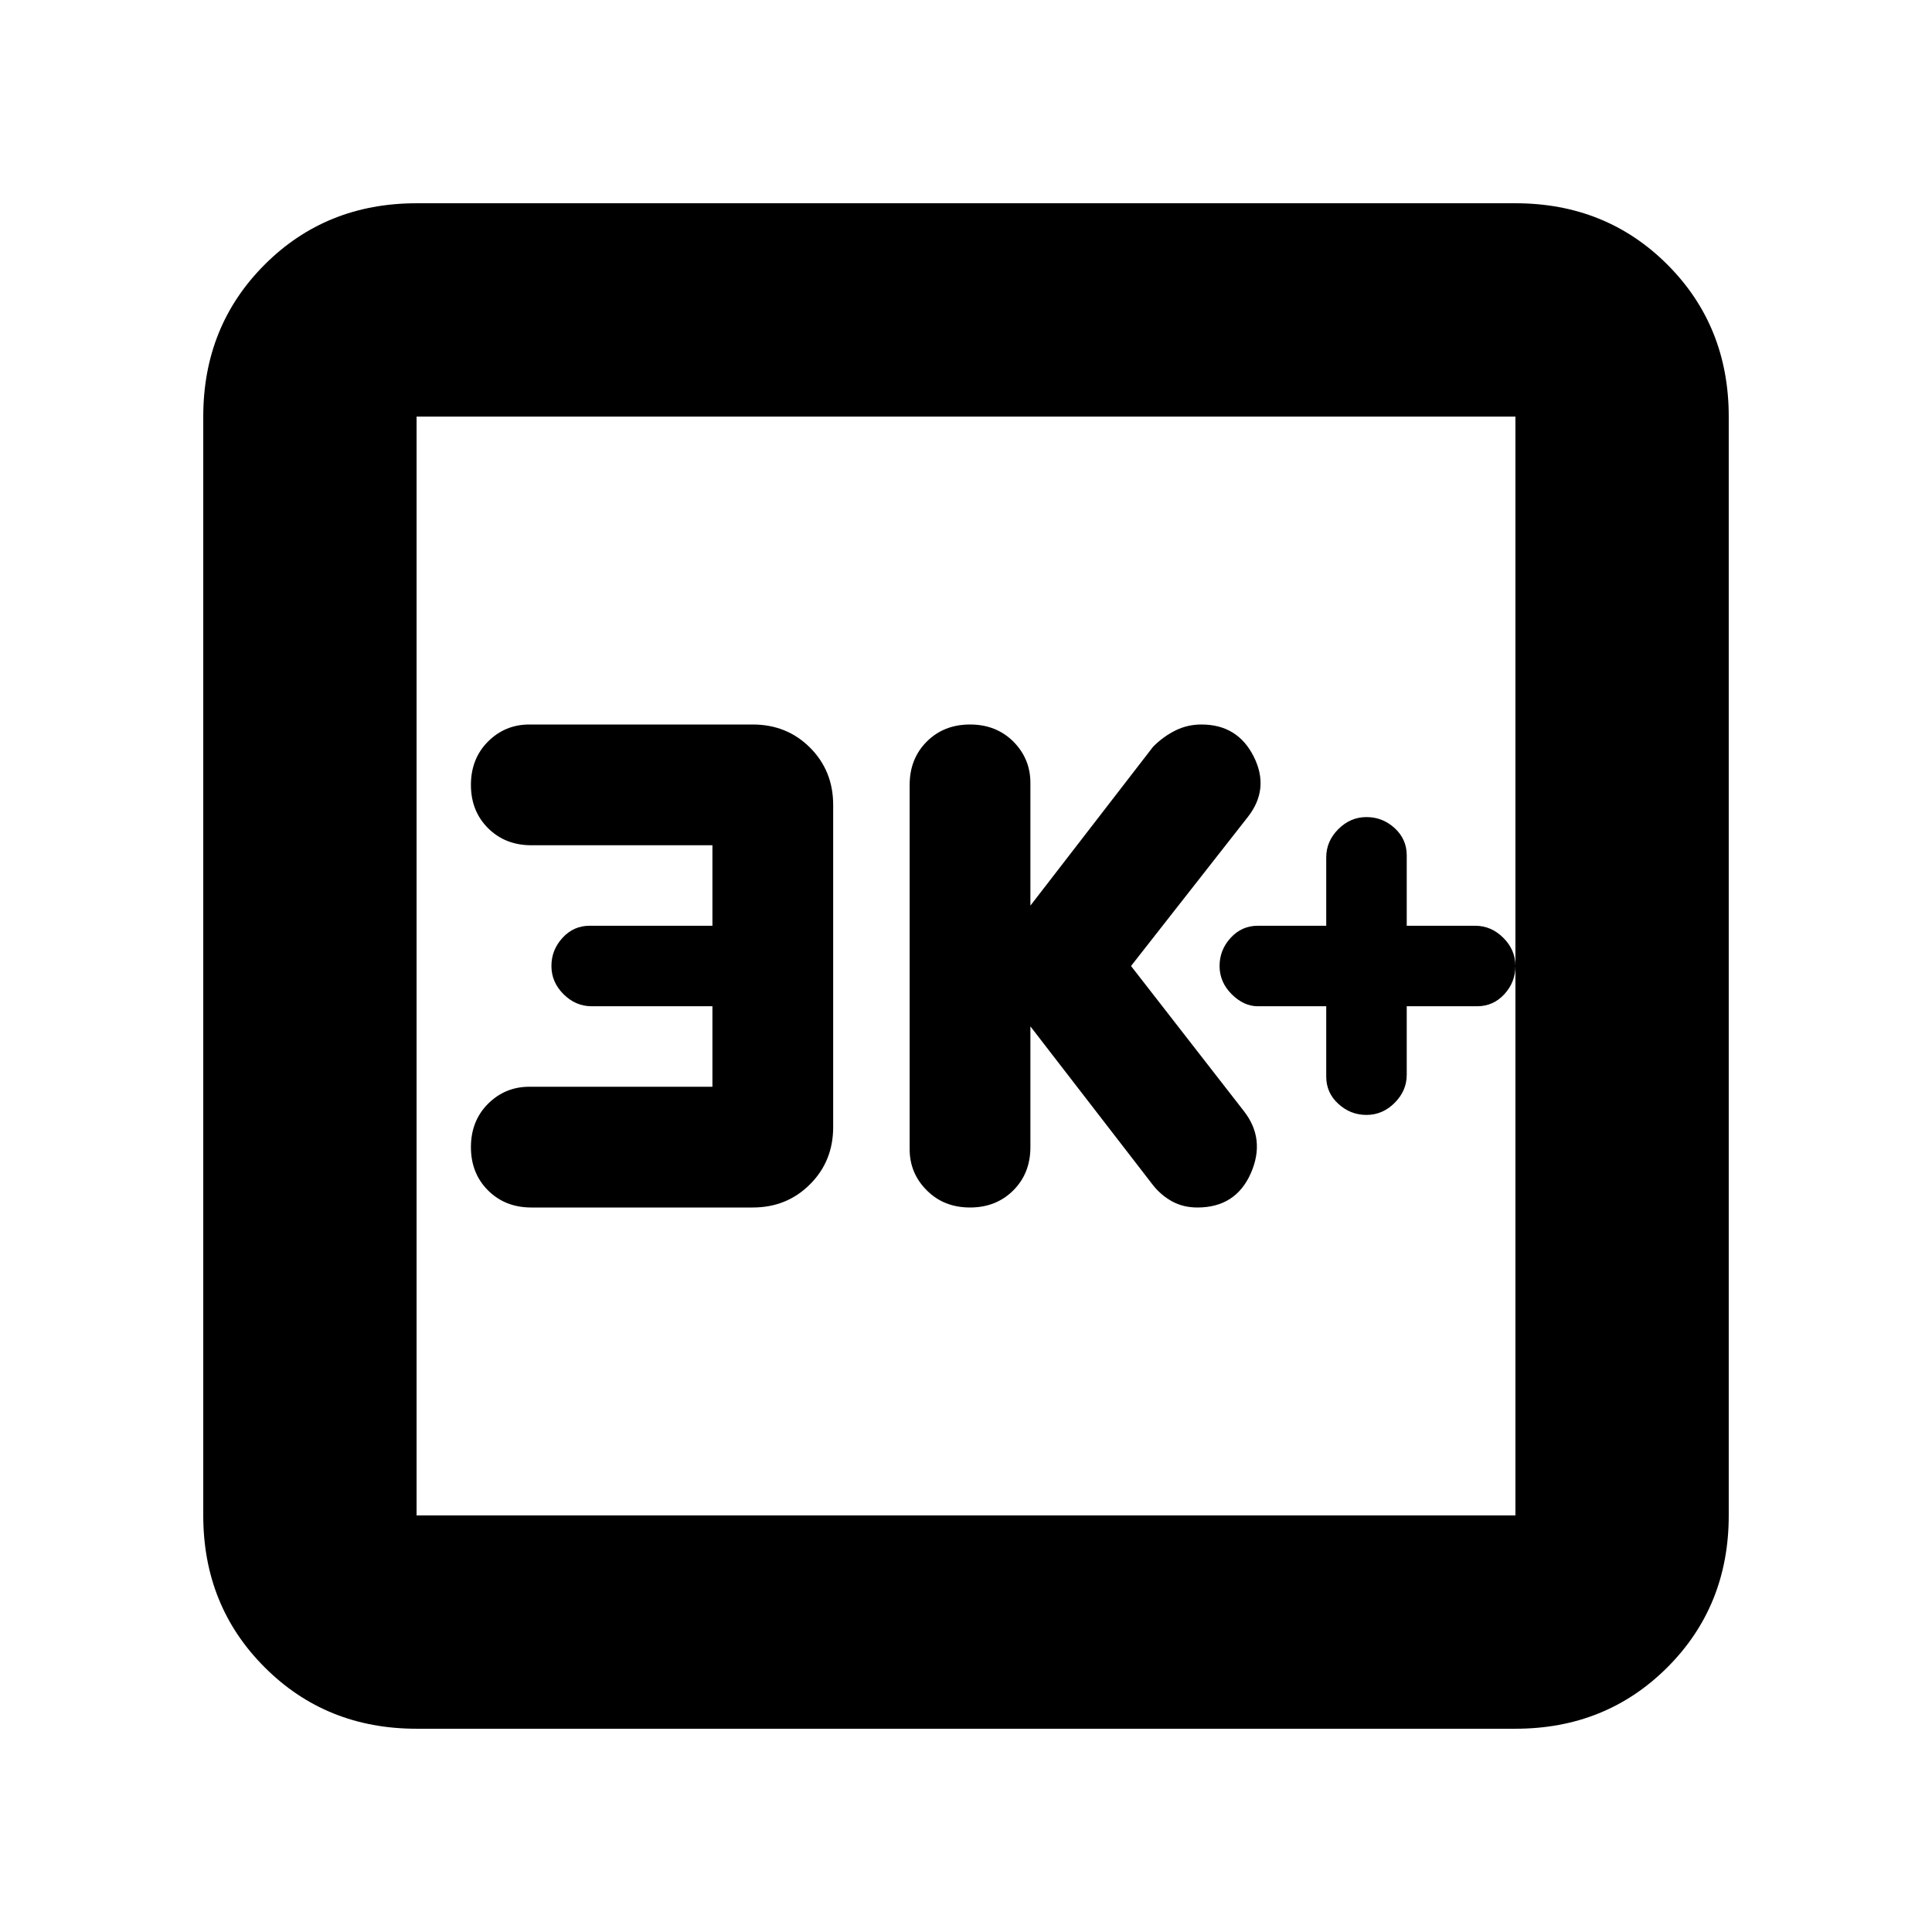<svg xmlns="http://www.w3.org/2000/svg" height="24" width="24"><path d="M12.05 15q.325 0 .538-.213.212-.212.212-.537v-1.5l1.525 1.975q.1.125.237.2.138.075.313.075.475 0 .663-.425.187-.425-.088-.775l-1.4-1.8 1.45-1.85q.275-.35.075-.75t-.65-.4q-.175 0-.325.075-.15.075-.275.2L12.8 11.25V9.725q0-.3-.212-.513Q12.375 9 12.05 9q-.325 0-.537.212-.213.213-.213.538v4.525q0 .3.213.512.212.213.537.213ZM6.6 15h2.75q.425 0 .712-.288.288-.287.288-.712v-4q0-.425-.288-.713Q9.775 9 9.35 9H6.575q-.3 0-.513.212-.212.213-.212.538 0 .325.212.537.213.213.538.213h2.25v1H7.325q-.2 0-.337.15-.138.15-.138.35 0 .2.15.35.15.15.35.15h1.5v1H6.575q-.3 0-.513.212-.212.213-.212.538 0 .325.212.537.213.213.538.213Zm-1.425 6.475q-1.125 0-1.887-.763-.763-.762-.763-1.887V5.175q0-1.125.763-1.888.762-.762 1.887-.762h13.65q1.125 0 1.888.762.762.763.762 1.888v13.65q0 1.125-.762 1.887-.763.763-1.888.763Zm0-2.65h13.65V5.175H5.175v13.65Zm0-13.65v13.65-13.65Zm11.8 8.675q.2 0 .35-.15.15-.15.15-.35v-.85h.875q.2 0 .338-.15.137-.15.137-.35 0-.2-.15-.35-.15-.15-.35-.15h-.85v-.875q0-.2-.15-.338-.15-.137-.35-.137-.2 0-.35.15-.15.15-.15.35v.85h-.85q-.2 0-.337.15-.138.15-.138.35 0 .2.15.35.15.15.325.15h.85v.875q0 .2.15.337.15.138.35.138Z"/></svg>